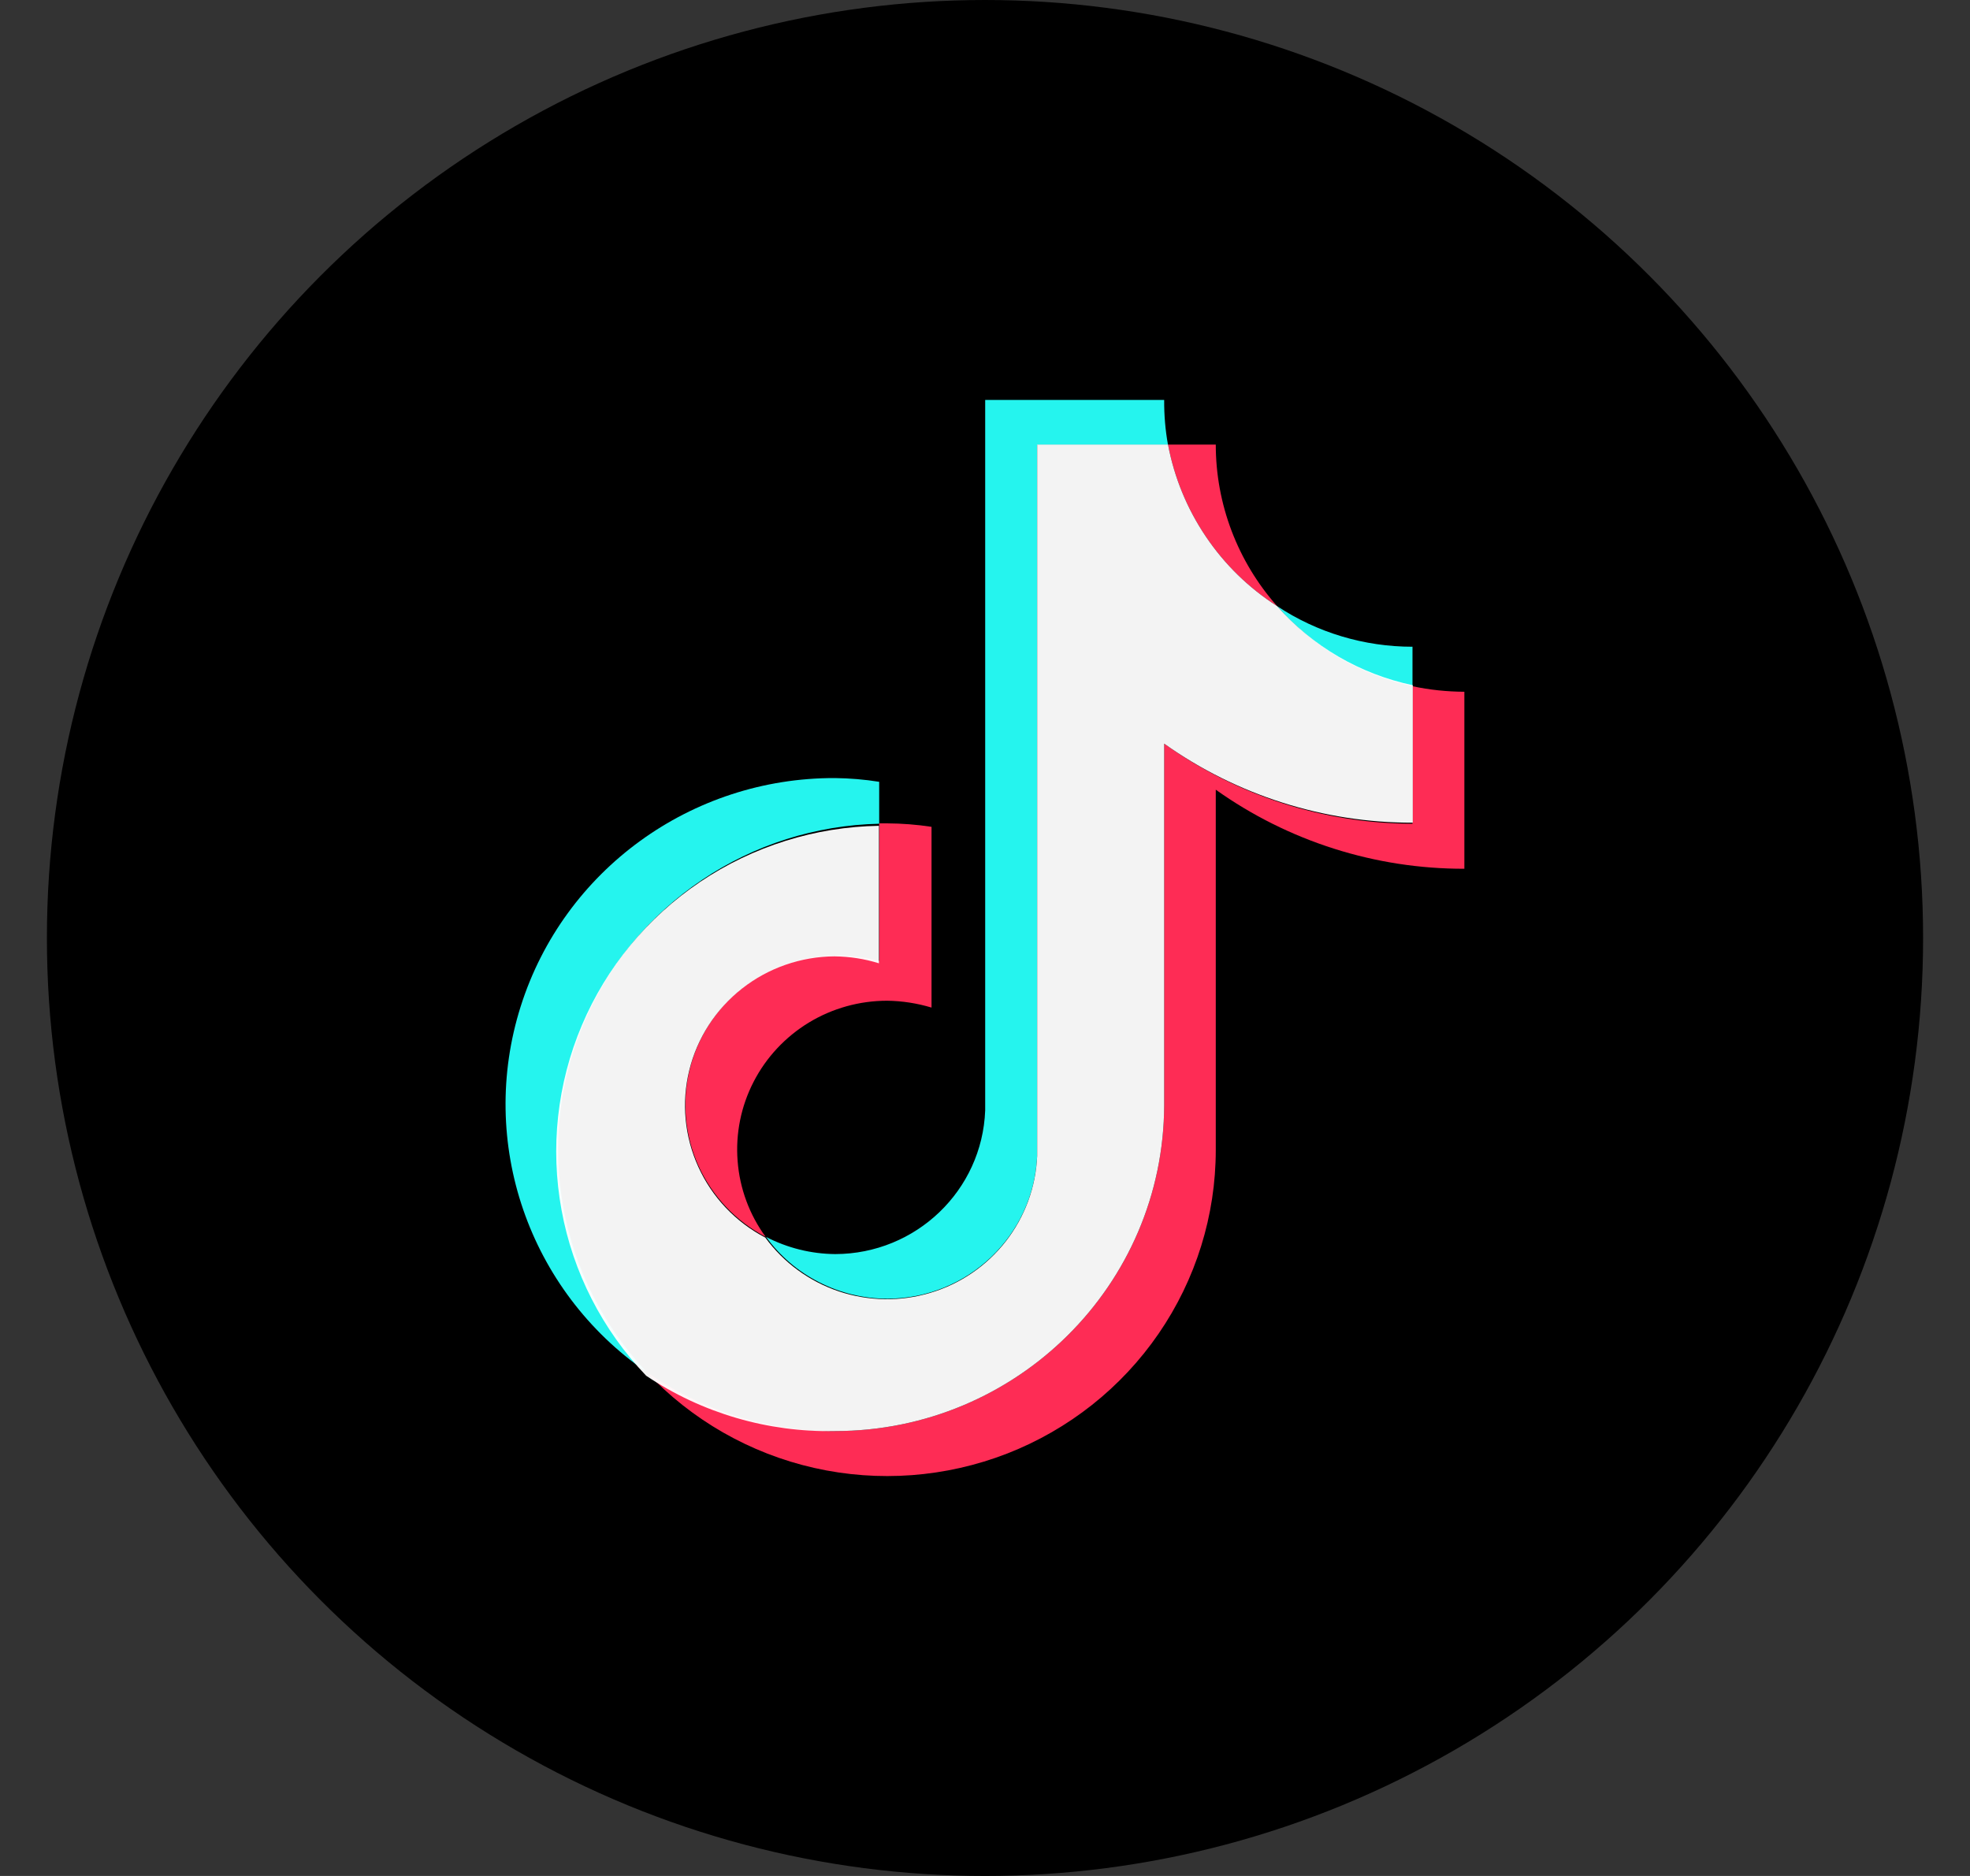 <svg width="21" height="20" viewBox="0 0 21 20" fill="none" xmlns="http://www.w3.org/2000/svg">
<rect x="0" y="0" width="21" height="20" fill="#333333" stroke="none"/>
<circle cx="10.5" cy="10" r="10" fill="black"/>
<path d="M9.372 8.782V8.335C9.216 8.31 9.058 8.297 8.9 8.295C7.368 8.291 6.011 9.277 5.551 10.728C5.091 12.179 5.634 13.758 6.892 14.627C6.431 14.137 6.122 13.525 6.004 12.864C5.885 12.204 5.962 11.524 6.224 10.906C6.486 10.288 6.923 9.759 7.482 9.382C8.04 9.005 8.697 8.797 9.372 8.782L9.372 8.782Z" fill="#25F4EE"/>
<path d="M9.457 13.846C10.314 13.845 11.018 13.175 11.056 12.325V4.744H12.451C12.422 4.585 12.409 4.425 12.41 4.264L10.502 4.264V11.838C10.47 12.692 9.764 13.368 8.904 13.37C8.647 13.368 8.394 13.305 8.166 13.187C8.313 13.39 8.507 13.556 8.732 13.67C8.956 13.785 9.205 13.845 9.457 13.846V13.846ZM15.057 7.316V6.895C14.543 6.895 14.041 6.745 13.614 6.462C13.989 6.895 14.495 7.195 15.057 7.316V7.316Z" fill="#25F4EE"/>
<path d="M13.614 6.462C13.192 5.986 12.96 5.374 12.96 4.74H12.451C12.517 5.09 12.654 5.424 12.854 5.72C13.053 6.016 13.312 6.269 13.614 6.462V6.462ZM8.9 10.189C8.543 10.191 8.196 10.311 7.916 10.531C7.635 10.751 7.437 11.057 7.352 11.402C7.267 11.746 7.301 12.109 7.447 12.432C7.594 12.756 7.846 13.021 8.162 13.187C7.989 12.95 7.885 12.67 7.863 12.378C7.84 12.086 7.899 11.794 8.033 11.534C8.167 11.273 8.371 11.055 8.622 10.902C8.874 10.749 9.163 10.669 9.457 10.669C9.618 10.671 9.777 10.696 9.93 10.742V8.815C9.773 8.791 9.616 8.779 9.457 8.778H9.372V10.244C9.218 10.203 9.059 10.184 8.9 10.189V10.189Z" fill="#FE2C55"/>
<path d="M15.057 7.316V8.782C14.106 8.78 13.18 8.481 12.41 7.928V11.78C12.406 13.701 10.835 15.257 8.9 15.257C8.181 15.258 7.479 15.038 6.892 14.627C7.371 15.138 7.994 15.495 8.68 15.65C9.366 15.805 10.083 15.751 10.738 15.496C11.393 15.24 11.955 14.795 12.351 14.218C12.748 13.64 12.96 12.958 12.96 12.26V8.419C13.733 8.969 14.66 9.264 15.61 9.262V7.375C15.424 7.374 15.239 7.355 15.057 7.316V7.316Z" fill="#FE2C55"/>
<path d="M12.41 11.779V7.928C13.183 8.478 14.11 8.773 15.06 8.771V7.305C14.499 7.187 13.991 6.891 13.614 6.462C13.312 6.269 13.053 6.016 12.854 5.72C12.654 5.424 12.517 5.09 12.451 4.74H11.056V12.325C11.042 12.656 10.925 12.973 10.721 13.235C10.517 13.496 10.237 13.688 9.918 13.783C9.599 13.879 9.259 13.873 8.943 13.768C8.628 13.662 8.353 13.461 8.158 13.194C7.842 13.029 7.59 12.763 7.444 12.44C7.297 12.116 7.263 11.754 7.348 11.409C7.433 11.064 7.631 10.758 7.912 10.538C8.192 10.318 8.539 10.198 8.896 10.196C9.056 10.198 9.216 10.222 9.369 10.27V8.804C8.69 8.815 8.029 9.022 7.466 9.4C6.904 9.778 6.465 10.31 6.202 10.932C5.939 11.553 5.864 12.238 5.986 12.901C6.107 13.564 6.421 14.178 6.888 14.667C7.481 15.065 8.184 15.271 8.9 15.257C10.836 15.257 12.406 13.701 12.41 11.779V11.779Z" fill="white" fill-opacity="0.95"/>
</svg>
